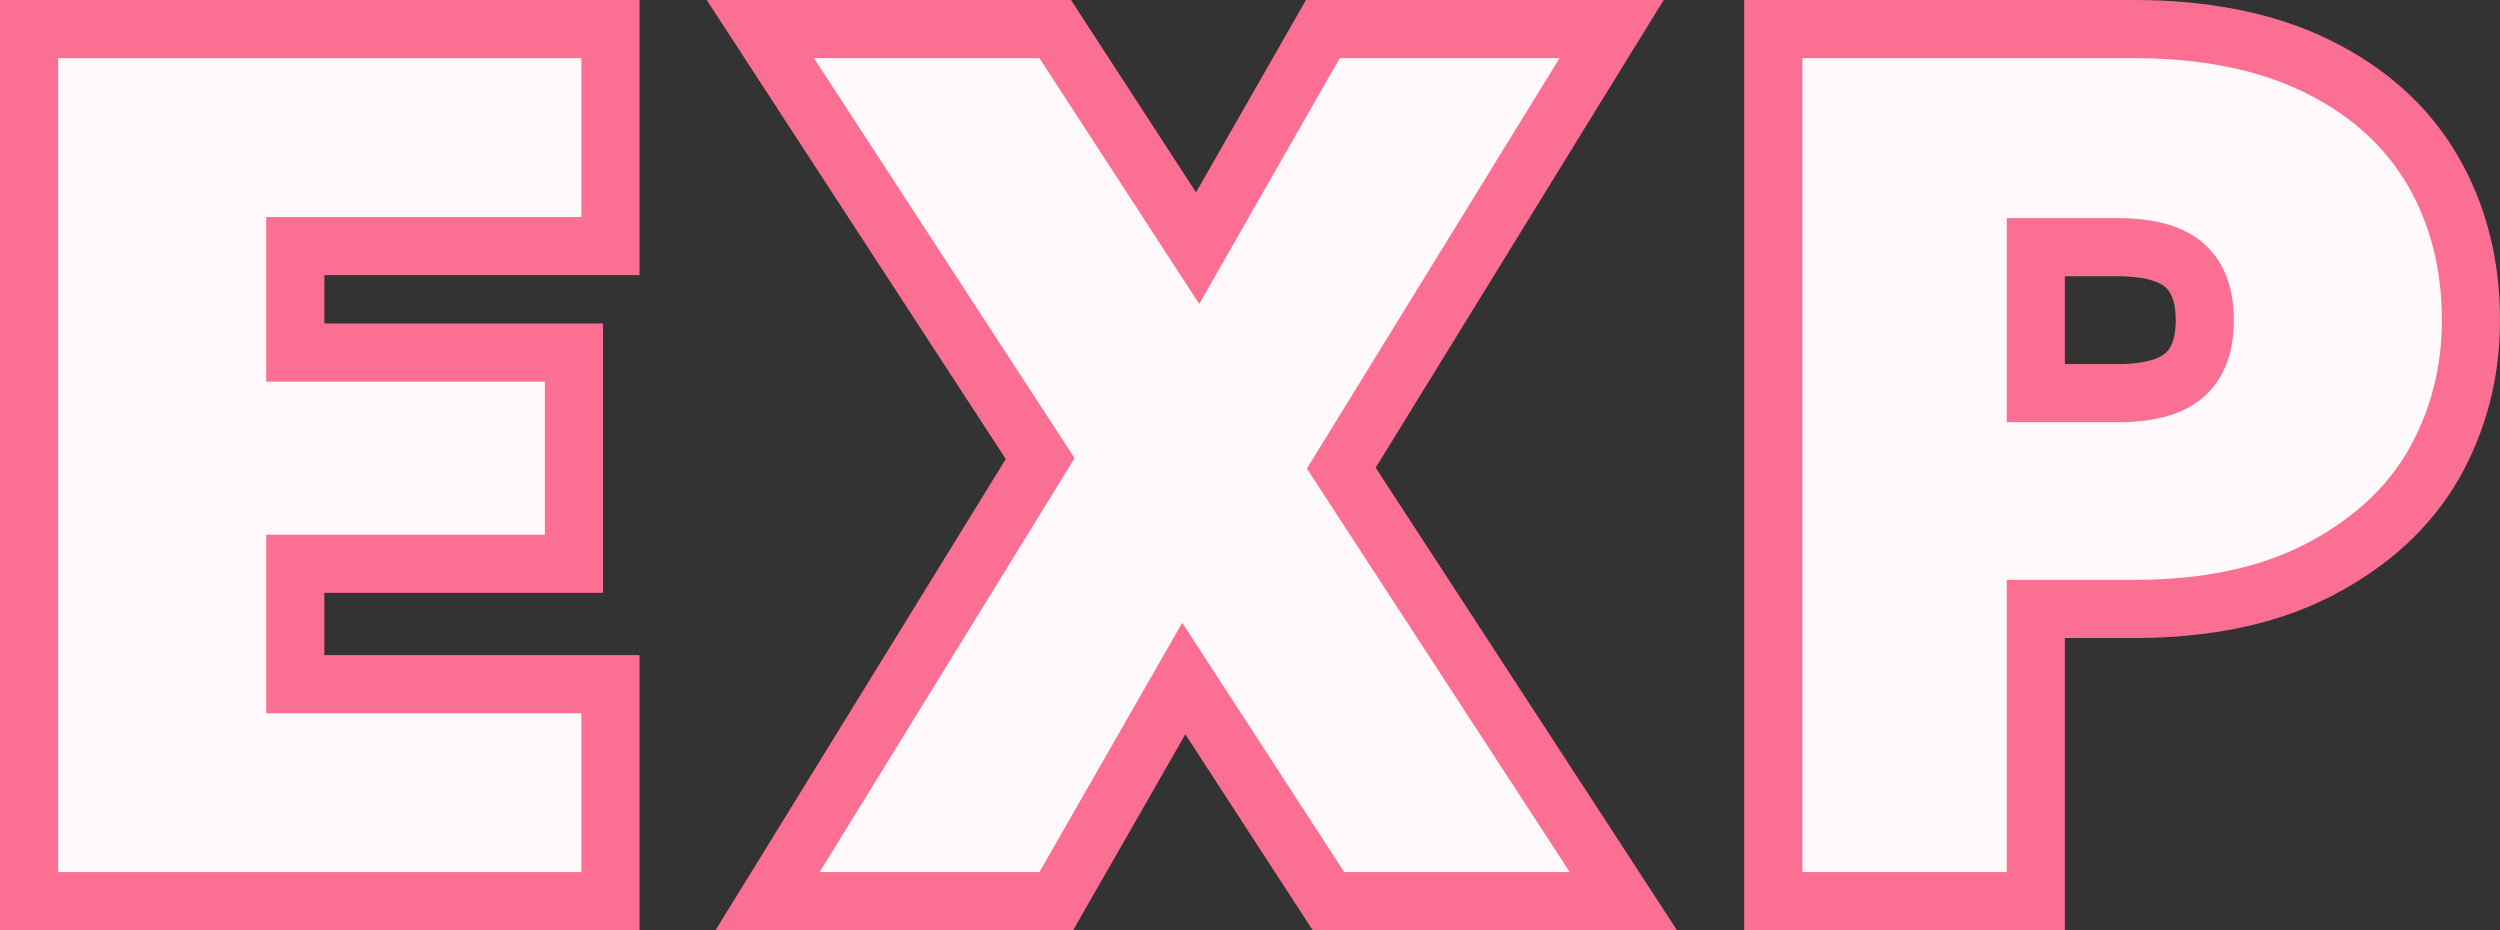 <svg width="43" height="16" viewBox="0 0 43 16" fill="none" xmlns="http://www.w3.org/2000/svg">
<rect x="0" y="0" width="43" height="16" fill="#333333" stroke="none"/>
<path d="M41.857 7.991L41.857 7.991L41.859 7.987C42.288 7.231 42.5 6.401 42.5 5.507C42.5 4.551 42.283 3.684 41.835 2.921C41.382 2.147 40.706 1.552 39.833 1.128C38.953 0.701 37.9 0.5 36.695 0.5H31H30.5V1V15V15.5H31H34.516H35.016V15V10.474H36.695C37.93 10.474 39.001 10.259 39.886 9.8C40.752 9.351 41.418 8.751 41.857 7.991ZM37.589 6.437C37.389 6.623 37.035 6.762 36.428 6.762H35.016V4.252H36.428C37.035 4.252 37.389 4.391 37.589 4.577C37.792 4.766 37.922 5.051 37.922 5.507C37.922 5.963 37.792 6.248 37.589 6.437Z" fill="#FFF9FB" stroke="#FB6F92"/>
<path d="M22.702 15.273L22.85 15.5H23.121H27H27.922L27.419 14.727L23.07 8.052L27.25 1.262L27.72 0.5H26.825H23.044H22.753L22.609 0.752L20.599 4.268L18.298 0.728L18.15 0.5H17.879H14H13.078L13.581 1.273L17.891 7.888L13.672 14.738L13.202 15.5H14.098H17.879H18.168L18.312 15.248L20.361 11.671L22.702 15.273Z" fill="#FFF9FB" stroke="#FB6F92"/>
<path d="M9.872 6.564V6.064H9.372H5.079V4.232H10H10.5V3.732V1V0.5H10H1H0.5V1V15V15.5H1H10H10.5V15V12.268V11.768H10H5.079V9.697H9.372H9.872V9.197V6.564Z" fill="#FFF9FB" stroke="#FB6F92"/>
</svg>
